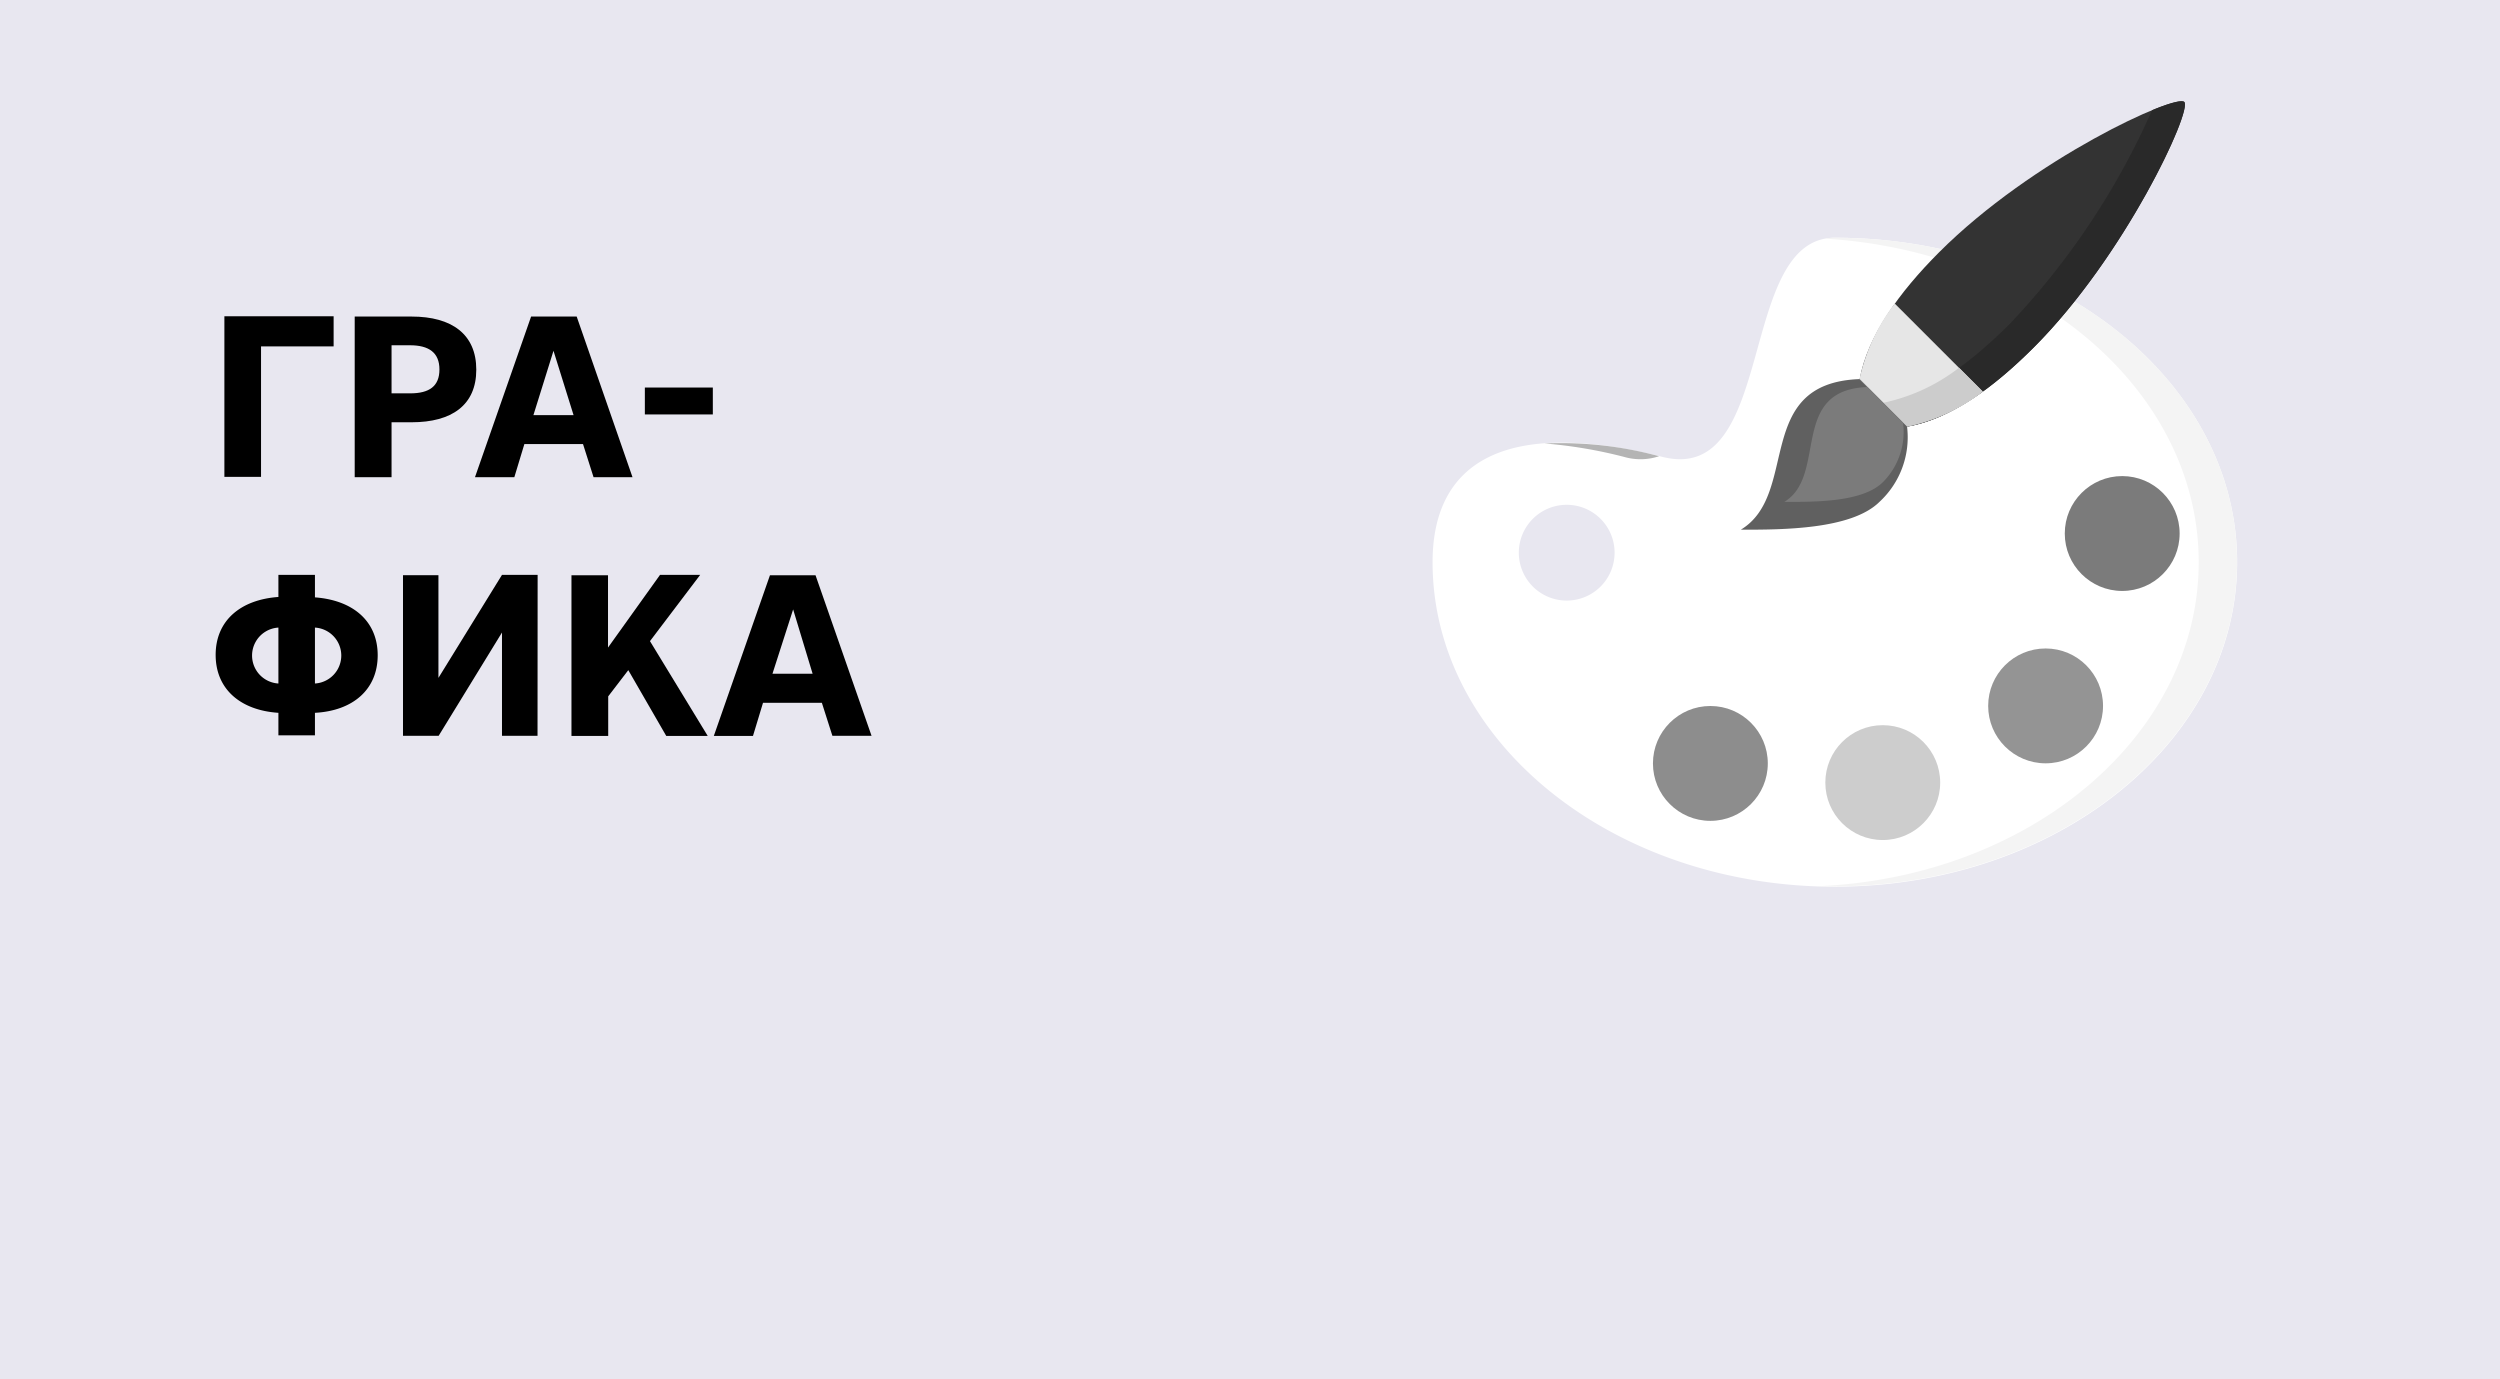 <svg xmlns="http://www.w3.org/2000/svg" viewBox="0 0 249.01 137.38"><defs><style>.cls-1{fill:#e8e7f0;}.cls-2{fill:#fff;}.cls-3{fill:#b4b4b4;}.cls-4{fill:#f4f4f4;}.cls-5{fill:#8d8d8d;}.cls-6{fill:#cdcdcd;}.cls-7{fill:#949494;}.cls-8{fill:#7b7b7b;}.cls-9{fill:#333;}.cls-10{fill:#292929;}.cls-11{fill:#e6e6e6;}.cls-12{fill:#ccc;}.cls-13{fill:#606060;}</style></defs><title>Ресурс 9s5</title><g id="Слой_2" data-name="Слой 2"><g id="Шар_56" data-name="Шар 56"><rect class="cls-1" width="249.01" height="137.38"/><path class="cls-2" d="M182.76,23.68c-9.81,0-5.72,24.69-17.17,21.83-15.76-3.94-22.9.56-22.9,10.49,0,17.85,17.94,32.32,40.07,32.32S222.83,73.85,222.83,56,204.89,23.68,182.76,23.68ZM156,59.82A4.77,4.77,0,1,1,160.82,55,4.77,4.77,0,0,1,156,59.82Z"/><path class="cls-3" d="M161.77,45.51a5.84,5.84,0,0,0,3.48-.07,37.53,37.53,0,0,0-11.41-1.27A46.6,46.6,0,0,1,161.77,45.51Z"/><path class="cls-4" d="M182.76,23.68a5.15,5.15,0,0,0-1,.09C202.6,25,219,38.93,219,56c0,17.33-16.92,31.48-38.16,32.28.63,0,1.27,0,1.91,0,22.13,0,40.07-14.47,40.07-32.32S204.89,23.68,182.76,23.68Z"/><circle class="cls-5" cx="170.36" cy="76.04" r="5.72"/><circle class="cls-6" cx="187.53" cy="77.95" r="5.72"/><circle class="cls-7" cx="203.75" cy="70.31" r="5.72"/><circle class="cls-8" cx="211.38" cy="53.14" r="5.72"/><path class="cls-9" d="M189.95,42.49c4.37-.76,8.65-3.92,12.62-7.89,9.07-9.07,15.82-23.62,15-24.45s-15.1,5.64-24.45,15c-3.94,3.95-7.12,8.34-7.89,12.62Z"/><path class="cls-10" d="M217.55,10.16c-.22-.22-1.41.08-3.2.82A74.89,74.89,0,0,1,200.2,32.24c-4,4-8.25,7.13-12.62,7.89l2.37,2.37c4.37-.76,8.65-3.92,12.62-7.89C211.64,25.54,218.38,11,217.55,10.16Z"/><path class="cls-11" d="M188.72,30.23a19.07,19.07,0,0,0-3.51,7.53l4.73,4.73A18.65,18.65,0,0,0,197.49,39Z"/><path class="cls-12" d="M195.13,36.63a18.66,18.66,0,0,1-7.55,3.49l2.37,2.37A18.65,18.65,0,0,0,197.49,39Z"/><path class="cls-13" d="M189.95,42.49l-4.73-4.73c-10.65.39-5.92,11.44-11.83,15,4.08,0,11,0,13.8-2.76A8.76,8.76,0,0,0,189.95,42.49Z"/><path class="cls-8" d="M189.55,42.1,186,38.55c-7.84.29-3.92,8.82-8.28,11.44,3,0,7.83.06,9.86-2A7.1,7.1,0,0,0,189.55,42.1Z"/><path d="M22.35,31.5H33.23v3H26v13H22.35Z"/><path d="M41,42.06H39v5.47H35.33v-16H41c4,0,6.44,1.76,6.44,5.29S45,42.06,41,42.06Zm-.16-7.67H39v4.79h1.86c1.9,0,2.91-.71,2.91-2.38S42.73,34.39,40.83,34.39Z"/><path d="M63,47.53H59.12l-1.05-3.3H52.23l-1,3.3H47.31l5.59-16h4.54Zm-9.87-6.18h4l-2-6.41Z"/><path d="M64.23,41.28V38.6H71v2.68Z"/><path d="M31.37,57.26v2.24c3.78.28,6.25,2.36,6.25,5.77S35.15,70.8,31.37,71v2.24H27.73V71c-3.78-.25-6.25-2.36-6.25-5.77s2.47-5.5,6.25-5.77V57.26Zm-3.64,5.25a2.79,2.79,0,0,0,0,5.57Zm3.64,5.57a2.79,2.79,0,0,0,0-5.57Z"/><path d="M53.54,73.29H50V63L43.69,73.29H40.14v-16h3.53V67.52L50,57.26h3.55Z"/><path d="M60.56,64.5l5.18-7.24h4l-5,6.6,5.75,9.44H66.36l-3.78-6.55-2,2.61v3.94H56.92v-16h3.64Z"/><path d="M86.81,73.29H82.91L81.86,70H76l-1,3.3H71.1l5.59-16h4.54Zm-9.87-6.18h4L79,60.7Z"/></g></g></svg>